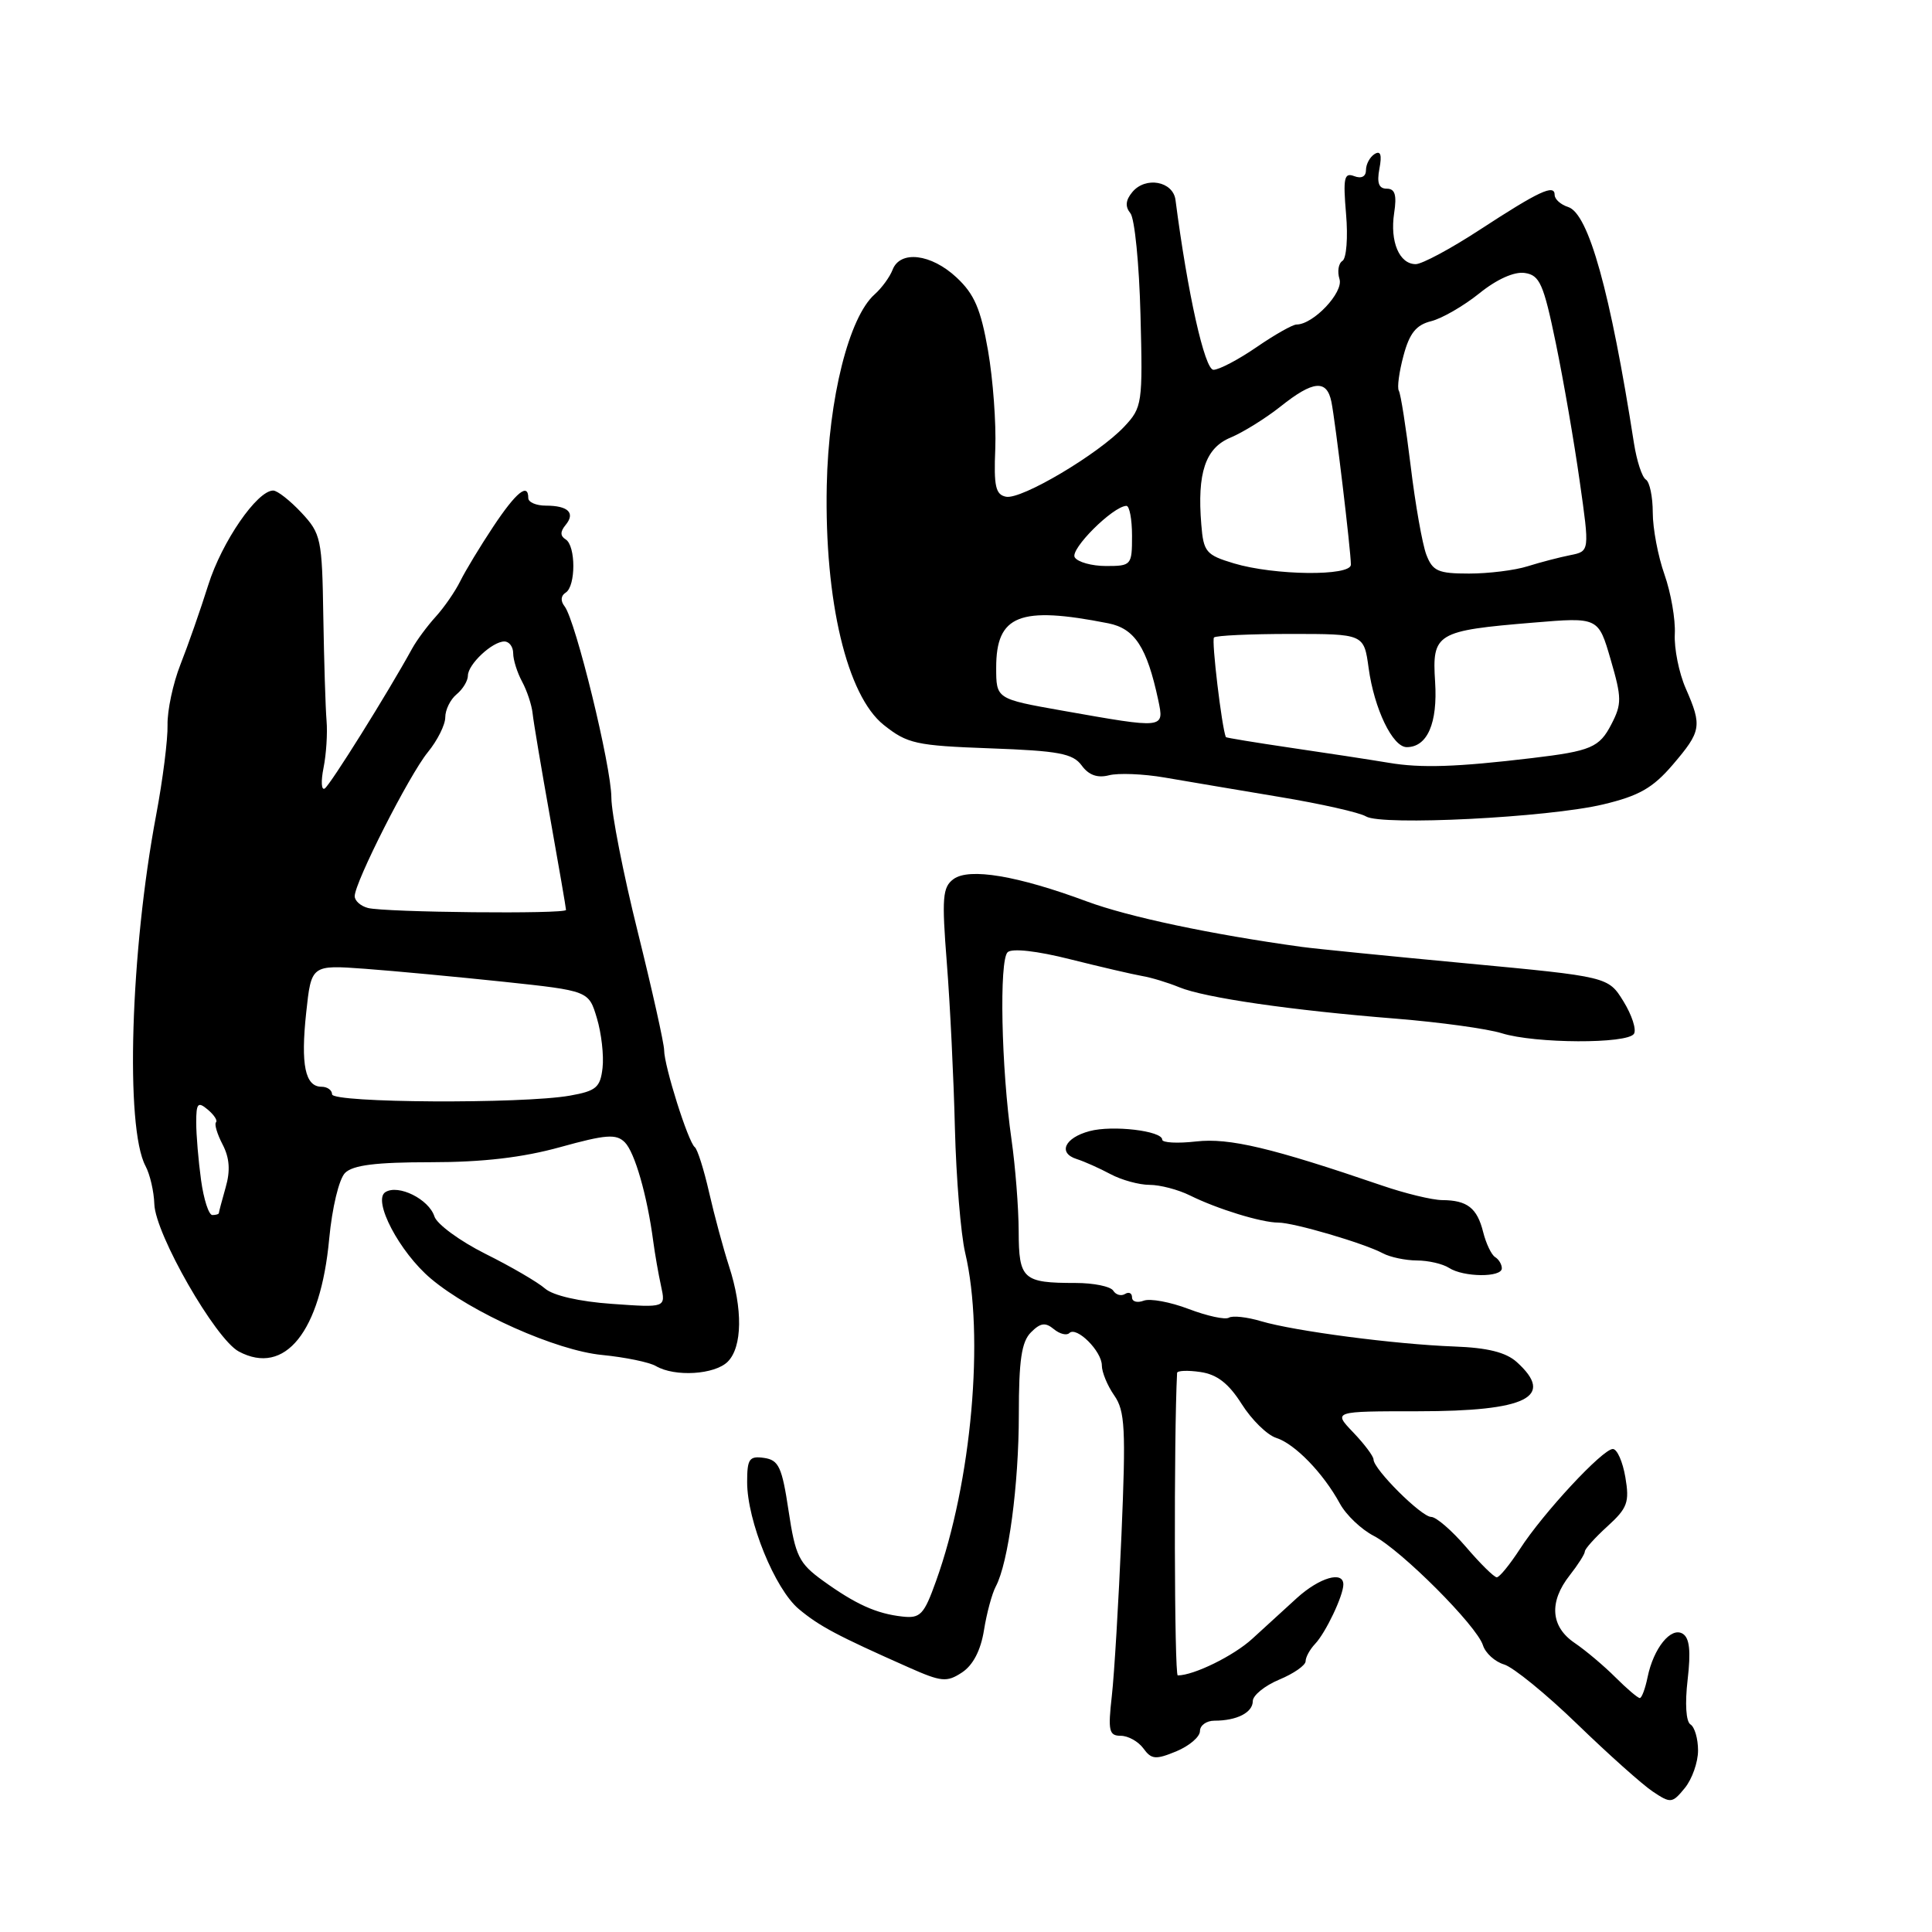 <?xml version="1.0" encoding="UTF-8" standalone="no"?>
<!DOCTYPE svg PUBLIC "-//W3C//DTD SVG 1.1//EN" "http://www.w3.org/Graphics/SVG/1.1/DTD/svg11.dtd" >
<svg xmlns="http://www.w3.org/2000/svg" xmlns:xlink="http://www.w3.org/1999/xlink" version="1.1" viewBox="0 0 256 256">
 <g >
 <path fill="currentColor"
d=" M 225.00 231.95 C 225.00 230.39 224.55 228.84 224.00 228.50 C 223.40 228.13 223.25 225.74 223.62 222.57 C 224.06 218.79 223.88 217.04 222.97 216.48 C 221.42 215.52 219.10 218.38 218.31 222.25 C 218.00 223.76 217.54 225.00 217.28 225.00 C 217.02 225.00 215.56 223.76 214.05 222.25 C 212.54 220.74 210.11 218.69 208.65 217.70 C 205.46 215.54 205.22 212.26 208.00 208.73 C 209.10 207.33 210.00 205.91 210.00 205.58 C 210.00 205.24 211.35 203.74 213.00 202.24 C 215.65 199.83 215.93 199.05 215.37 195.75 C 215.02 193.69 214.28 192.00 213.71 192.00 C 212.36 192.00 204.47 200.49 201.40 205.25 C 200.06 207.31 198.69 209.00 198.33 209.00 C 197.98 209.00 196.15 207.20 194.27 205.00 C 192.38 202.80 190.30 201.00 189.64 201.00 C 188.35 201.00 182.00 194.68 182.00 193.39 C 182.00 192.96 180.79 191.35 179.31 189.80 C 176.63 187.00 176.63 187.00 187.88 187.00 C 202.30 187.00 206.10 185.11 200.98 180.48 C 199.55 179.19 197.11 178.58 192.73 178.42 C 184.85 178.13 171.54 176.38 167.11 175.07 C 165.24 174.51 163.32 174.30 162.83 174.60 C 162.35 174.90 159.96 174.38 157.51 173.45 C 155.07 172.52 152.38 172.02 151.54 172.35 C 150.69 172.67 150.00 172.47 150.00 171.91 C 150.00 171.34 149.58 171.14 149.07 171.46 C 148.56 171.77 147.86 171.58 147.51 171.02 C 147.16 170.46 144.92 170.00 142.52 170.00 C 135.53 170.00 135.00 169.52 134.98 163.14 C 134.97 160.04 134.54 154.57 134.03 151.00 C 132.67 141.50 132.38 127.21 133.52 126.17 C 134.11 125.63 137.42 126.00 141.81 127.11 C 145.84 128.12 150.11 129.11 151.31 129.32 C 152.52 129.52 154.73 130.19 156.24 130.81 C 159.62 132.21 171.16 133.88 185.00 134.98 C 190.78 135.45 197.07 136.31 198.99 136.91 C 203.40 138.29 215.67 138.34 216.51 136.98 C 216.86 136.42 216.23 134.49 215.12 132.69 C 213.10 129.42 213.10 129.42 194.30 127.65 C 183.96 126.68 174.15 125.70 172.50 125.47 C 160.46 123.81 149.53 121.49 144.00 119.44 C 134.82 116.03 128.43 114.96 126.35 116.48 C 124.89 117.55 124.78 118.94 125.46 127.60 C 125.89 133.05 126.37 142.90 126.53 149.50 C 126.70 156.10 127.31 163.53 127.89 166.00 C 130.48 176.97 128.75 196.38 124.03 209.50 C 122.43 213.97 121.95 214.47 119.56 214.20 C 116.12 213.82 113.36 212.57 109.00 209.42 C 105.87 207.15 105.39 206.19 104.49 200.19 C 103.62 194.39 103.19 193.46 101.24 193.18 C 99.28 192.90 99.00 193.31 99.00 196.39 C 99.00 201.52 102.68 210.56 105.85 213.21 C 108.57 215.48 110.92 216.73 120.36 220.92 C 124.74 222.87 125.45 222.94 127.47 221.61 C 128.93 220.65 129.95 218.69 130.38 216.02 C 130.74 213.76 131.45 211.14 131.95 210.21 C 133.62 207.07 135.00 196.76 135.00 187.40 C 135.00 180.23 135.36 177.78 136.61 176.54 C 137.86 175.28 138.52 175.19 139.63 176.11 C 140.41 176.76 141.34 176.99 141.69 176.64 C 142.64 175.69 146.00 179.04 146.00 180.93 C 146.00 181.82 146.74 183.61 147.64 184.90 C 149.07 186.94 149.20 189.30 148.60 203.37 C 148.22 212.24 147.65 221.86 147.32 224.75 C 146.80 229.34 146.95 230.00 148.50 230.00 C 149.48 230.00 150.83 230.75 151.51 231.68 C 152.57 233.14 153.13 233.19 155.87 232.06 C 157.59 231.34 159.00 230.14 159.00 229.38 C 159.00 228.62 159.86 228.00 160.92 228.00 C 163.89 228.00 166.00 226.92 166.00 225.41 C 166.00 224.65 167.57 223.37 169.50 222.56 C 171.43 221.76 173.00 220.66 173.00 220.12 C 173.00 219.58 173.57 218.55 174.26 217.82 C 175.66 216.35 178.00 211.43 178.00 209.95 C 178.00 208.11 174.84 209.03 171.84 211.75 C 170.18 213.26 167.52 215.69 165.94 217.14 C 163.48 219.40 158.19 222.00 156.06 222.00 C 155.60 222.00 155.53 190.42 155.97 181.92 C 155.99 181.61 157.38 181.55 159.07 181.80 C 161.27 182.12 162.80 183.31 164.53 186.04 C 165.85 188.13 167.91 190.15 169.11 190.53 C 171.58 191.32 175.33 195.18 177.54 199.23 C 178.36 200.74 180.38 202.66 182.03 203.51 C 185.68 205.41 195.68 215.41 196.50 218.01 C 196.83 219.05 198.09 220.19 199.30 220.55 C 200.51 220.91 204.88 224.47 209.00 228.46 C 213.12 232.45 217.62 236.47 219.00 237.39 C 221.38 238.98 221.58 238.96 223.25 236.92 C 224.21 235.74 225.00 233.50 225.00 231.95 Z  M 96.43 180.43 C 98.37 178.48 98.44 173.43 96.60 167.78 C 95.84 165.43 94.65 161.03 93.96 158.00 C 93.27 154.97 92.42 152.28 92.06 152.00 C 91.19 151.34 88.00 141.23 88.00 139.14 C 87.99 138.24 86.42 131.20 84.51 123.50 C 82.59 115.80 81.02 107.78 81.01 105.69 C 81.00 101.53 76.27 82.21 74.81 80.34 C 74.25 79.63 74.31 78.93 74.95 78.53 C 76.31 77.69 76.31 72.31 74.95 71.47 C 74.22 71.02 74.22 70.44 74.94 69.57 C 76.27 67.97 75.29 67.00 72.33 67.00 C 71.05 67.00 70.00 66.55 70.00 66.00 C 70.00 63.91 68.39 65.22 65.36 69.78 C 63.64 72.37 61.67 75.62 60.99 77.00 C 60.31 78.38 58.84 80.50 57.74 81.71 C 56.63 82.93 55.22 84.83 54.61 85.94 C 51.37 91.84 43.74 104.04 43.03 104.48 C 42.58 104.76 42.51 103.53 42.87 101.74 C 43.23 99.96 43.41 97.15 43.27 95.50 C 43.13 93.85 42.94 87.63 42.84 81.68 C 42.68 71.38 42.54 70.72 39.94 67.93 C 38.43 66.32 36.75 65.00 36.20 65.00 C 34.07 65.00 29.40 71.79 27.60 77.50 C 26.56 80.80 24.90 85.55 23.91 88.05 C 22.92 90.56 22.16 94.16 22.20 96.05 C 22.25 97.95 21.57 103.33 20.69 108.00 C 17.28 126.10 16.57 149.42 19.28 154.50 C 19.87 155.60 20.40 157.88 20.45 159.56 C 20.59 163.55 28.54 177.42 31.64 179.08 C 37.76 182.35 42.48 176.47 43.62 164.15 C 44.01 160.01 44.92 156.23 45.72 155.42 C 46.76 154.38 49.83 154.00 57.08 154.00 C 63.95 154.00 69.26 153.38 74.23 152.00 C 80.30 150.32 81.65 150.22 82.79 151.36 C 84.11 152.68 85.76 158.42 86.56 164.50 C 86.78 166.15 87.24 168.80 87.59 170.39 C 88.22 173.28 88.22 173.28 81.08 172.77 C 76.77 172.47 73.27 171.66 72.22 170.74 C 71.28 169.91 67.72 167.83 64.32 166.14 C 60.93 164.44 57.88 162.20 57.56 161.18 C 56.83 158.90 52.79 156.89 51.07 157.96 C 49.32 159.04 52.94 165.93 57.10 169.43 C 62.44 173.93 73.72 178.96 79.78 179.54 C 82.83 179.84 86.04 180.50 86.91 181.01 C 89.42 182.48 94.71 182.15 96.43 180.43 Z  M 199.00 168.06 C 199.00 167.54 198.60 166.87 198.11 166.57 C 197.62 166.27 196.91 164.78 196.53 163.27 C 195.73 160.06 194.42 159.04 191.10 159.02 C 189.78 159.01 186.18 158.14 183.10 157.08 C 168.50 152.09 162.88 150.75 158.49 151.25 C 156.02 151.53 154.00 151.42 154.00 151.01 C 154.00 149.84 147.41 149.06 144.37 149.88 C 141.07 150.76 140.14 152.78 142.67 153.58 C 143.68 153.90 145.69 154.80 147.15 155.58 C 148.61 156.36 150.94 157.00 152.32 157.00 C 153.71 157.00 156.11 157.63 157.67 158.40 C 161.32 160.21 167.16 162.00 169.38 162.00 C 171.43 162.00 180.73 164.73 183.24 166.07 C 184.19 166.58 186.22 167.01 187.74 167.02 C 189.26 167.02 191.18 167.47 192.00 168.00 C 193.93 169.25 199.00 169.29 199.00 168.06 Z  M 212.42 106.59 C 217.17 105.46 219.00 104.42 221.64 101.34 C 225.44 96.89 225.56 96.22 223.37 91.22 C 222.47 89.17 221.82 85.92 221.92 84.00 C 222.02 82.08 221.40 78.53 220.55 76.12 C 219.70 73.72 219.00 70.03 219.00 67.93 C 219.00 65.83 218.59 63.86 218.09 63.55 C 217.58 63.24 216.88 61.08 216.51 58.74 C 213.38 38.65 210.49 28.29 207.79 27.43 C 206.81 27.12 206.00 26.40 206.00 25.83 C 206.00 24.35 203.95 25.31 196.04 30.47 C 192.23 32.96 188.42 35.00 187.59 35.00 C 185.42 35.00 184.16 32.03 184.73 28.25 C 185.10 25.83 184.85 25.00 183.75 25.00 C 182.70 25.00 182.42 24.25 182.78 22.35 C 183.13 20.52 182.94 19.92 182.14 20.41 C 181.52 20.80 181.00 21.75 181.00 22.53 C 181.00 23.39 180.40 23.71 179.44 23.34 C 178.11 22.83 177.95 23.56 178.36 28.36 C 178.63 31.45 178.41 34.25 177.88 34.57 C 177.35 34.90 177.18 35.99 177.49 36.98 C 178.05 38.74 174.02 43.00 171.80 43.00 C 171.28 43.00 168.90 44.35 166.50 46.00 C 164.10 47.65 161.53 49.00 160.79 49.00 C 159.63 49.00 157.36 38.86 155.76 26.50 C 155.44 24.01 151.79 23.34 150.04 25.45 C 149.14 26.53 149.07 27.38 149.78 28.25 C 150.35 28.94 150.95 34.99 151.12 41.70 C 151.43 53.50 151.35 53.99 148.97 56.53 C 145.56 60.16 135.36 66.22 133.31 65.82 C 131.92 65.55 131.67 64.44 131.88 59.44 C 132.01 56.11 131.58 50.27 130.92 46.46 C 129.96 40.95 129.11 38.97 126.75 36.77 C 123.38 33.62 119.27 33.13 118.27 35.75 C 117.90 36.71 116.83 38.17 115.90 39.00 C 112.49 42.01 109.79 52.78 109.55 64.34 C 109.24 79.63 112.22 92.15 117.09 96.05 C 120.23 98.55 121.35 98.80 131.22 99.16 C 140.29 99.49 142.16 99.84 143.33 101.43 C 144.26 102.71 145.42 103.12 146.94 102.73 C 148.17 102.41 151.50 102.54 154.34 103.03 C 157.18 103.52 164.00 104.67 169.50 105.59 C 175.00 106.50 180.18 107.67 181.00 108.18 C 183.06 109.44 205.12 108.33 212.42 106.59 Z  M 26.64 156.36 C 26.29 153.81 26.00 150.38 26.00 148.74 C 26.00 146.18 26.22 145.93 27.52 147.02 C 28.36 147.72 28.86 148.48 28.62 148.71 C 28.38 148.95 28.78 150.28 29.50 151.66 C 30.42 153.43 30.54 155.13 29.90 157.34 C 29.41 159.07 29.00 160.60 29.00 160.74 C 29.00 160.88 28.61 161.00 28.14 161.00 C 27.66 161.00 26.99 158.91 26.64 156.36 Z  M 44.00 145.00 C 44.00 144.45 43.37 144.00 42.61 144.00 C 40.43 144.00 39.83 141.10 40.57 134.20 C 41.25 127.85 41.25 127.85 48.37 128.37 C 52.29 128.66 60.56 129.44 66.75 130.09 C 78.01 131.29 78.01 131.29 79.09 134.91 C 79.69 136.90 80.03 139.87 79.84 141.51 C 79.54 144.10 79.00 144.56 75.50 145.18 C 69.18 146.29 44.00 146.15 44.00 145.00 Z  M 48.75 120.31 C 47.79 120.06 47.00 119.36 47.00 118.75 C 47.00 116.92 54.22 102.69 56.69 99.67 C 57.96 98.12 59.00 96.04 59.00 95.05 C 59.00 94.06 59.67 92.68 60.50 92.00 C 61.33 91.32 62.00 90.20 62.00 89.53 C 62.00 88.03 65.23 85.00 66.83 85.00 C 67.47 85.00 68.00 85.70 68.00 86.57 C 68.00 87.43 68.53 89.11 69.18 90.32 C 69.83 91.52 70.45 93.40 70.57 94.50 C 70.68 95.60 71.73 101.82 72.89 108.32 C 74.05 114.82 75.00 120.33 75.00 120.57 C 75.00 121.14 51.02 120.90 48.75 120.31 Z  M 184.00 101.07 C 181.53 100.66 175.68 99.76 171.00 99.08 C 166.33 98.39 162.47 97.76 162.43 97.67 C 161.89 96.37 160.51 84.82 160.86 84.47 C 161.12 84.21 165.70 84.00 171.03 84.00 C 180.73 84.00 180.73 84.00 181.35 88.52 C 182.09 93.93 184.53 99.00 186.40 99.00 C 189.13 99.00 190.51 95.82 190.16 90.36 C 189.74 83.90 190.30 83.57 203.18 82.50 C 211.79 81.78 211.79 81.78 213.42 87.39 C 214.90 92.47 214.91 93.28 213.51 95.98 C 211.93 99.04 210.82 99.52 203.00 100.45 C 193.03 101.64 188.29 101.80 184.00 101.07 Z  M 140.75 94.16 C 132.00 92.61 132.00 92.61 132.00 88.46 C 132.00 81.49 135.11 80.27 146.85 82.59 C 150.37 83.29 151.97 85.76 153.47 92.75 C 154.28 96.59 154.38 96.57 140.75 94.16 Z  M 163.50 74.65 C 159.81 73.54 159.47 73.14 159.18 69.52 C 158.61 62.66 159.72 59.36 163.06 57.98 C 164.71 57.29 167.69 55.44 169.67 53.87 C 174.01 50.41 175.81 50.25 176.42 53.25 C 176.94 55.81 179.00 73.02 179.00 74.82 C 179.00 76.37 168.87 76.26 163.50 74.65 Z  M 188.99 73.48 C 188.47 72.10 187.53 66.81 186.92 61.73 C 186.30 56.66 185.60 52.17 185.35 51.77 C 185.11 51.37 185.39 49.28 185.97 47.13 C 186.76 44.16 187.65 43.05 189.63 42.56 C 191.07 42.20 193.94 40.54 196.02 38.87 C 198.33 37.00 200.66 35.96 202.04 36.17 C 204.02 36.46 204.53 37.60 206.16 45.50 C 207.18 50.45 208.60 58.67 209.32 63.78 C 210.64 73.05 210.64 73.05 208.07 73.56 C 206.66 73.84 204.12 74.50 202.43 75.03 C 200.74 75.57 197.24 76.00 194.65 76.00 C 190.55 76.00 189.83 75.68 188.99 73.48 Z  M 142.41 73.85 C 141.75 72.79 147.46 67.09 149.25 67.03 C 149.66 67.01 150.00 68.80 150.00 71.00 C 150.00 74.89 149.91 75.00 146.56 75.00 C 144.67 75.00 142.80 74.48 142.41 73.85 Z "/>
</g>
</svg>